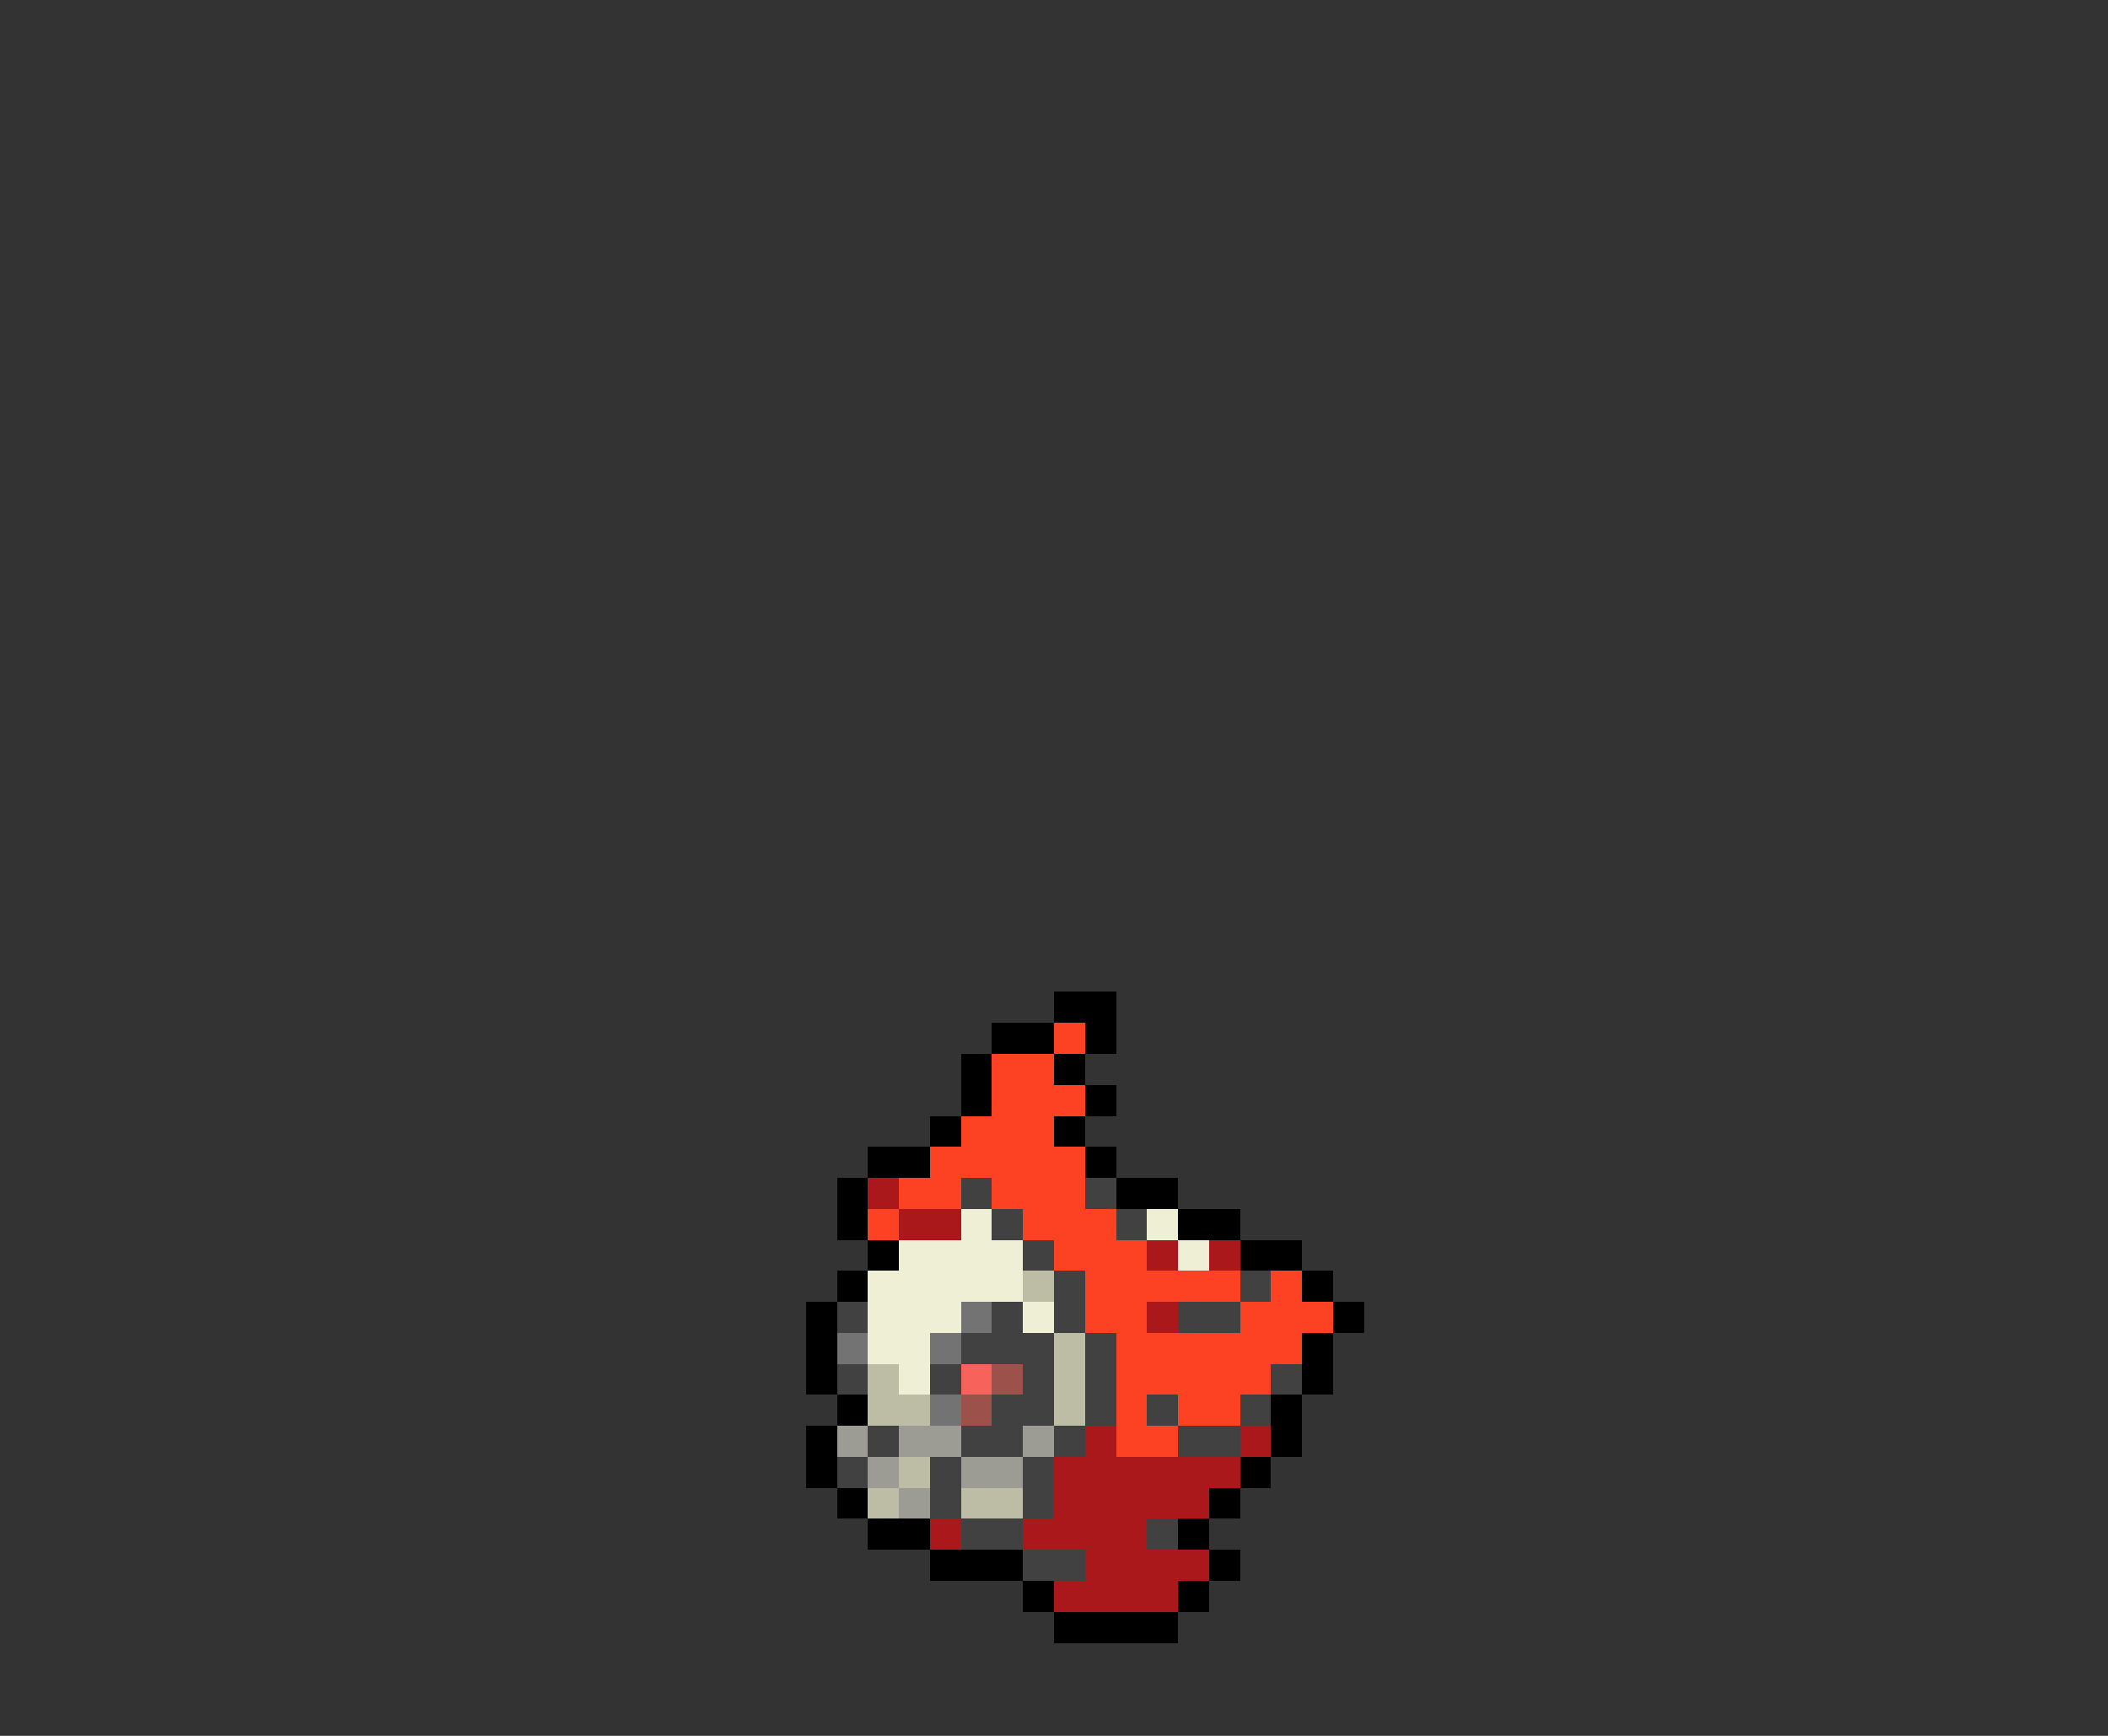 <svg xmlns="http://www.w3.org/2000/svg" viewBox="0 -0.5 68 56" shape-rendering="crispEdges">
<rect x="0" y="-0.5" width="68" height="56" fill="#333333" stroke="none"/>
<path stroke="#000000" d="M34 32h2M32 33h2M35 33h1M31 34h1M34 34h1M31 35h1M35 35h1M30 36h1M34 36h1M28 37h2M35 37h1M27 38h1M36 38h2M27 39h1M38 39h2M28 40h1M40 40h2M27 41h1M42 41h1M26 42h1M43 42h1M26 43h1M42 43h1M26 44h1M42 44h1M27 45h1M41 45h1M26 46h1M41 46h1M26 47h1M40 47h1M27 48h1M39 48h1M28 49h2M38 49h1M30 50h3M39 50h1M33 51h1M38 51h1M34 52h4" />
<path stroke="#fc4222" d="M34 33h1M32 34h2M32 35h3M31 36h3M30 37h5M29 38h2M32 38h3M28 39h1M33 39h3M34 40h3M35 41h5M41 41h1M35 42h2M40 42h3M36 43h6M36 44h5M36 45h1M38 45h2M36 46h2" />
<path stroke="#ab181b" d="M28 38h1M29 39h2M37 40h1M39 40h1M37 42h1M35 46h1M40 46h1M34 47h6M34 48h5M30 49h1M33 49h4M35 50h4M34 51h4" />
<path stroke="#414141" d="M31 38h1M35 38h1M32 39h1M36 39h1M33 40h1M34 41h1M40 41h1M27 42h1M32 42h1M34 42h1M38 42h2M31 43h3M35 43h1M27 44h1M30 44h1M33 44h1M35 44h1M41 44h1M32 45h2M35 45h1M37 45h1M40 45h1M28 46h1M31 46h2M34 46h1M38 46h2M27 47h1M30 47h1M33 47h1M30 48h1M33 48h1M31 49h2M37 49h1M33 50h2" />
<path stroke="#efefd6" d="M31 39h1M37 39h1M29 40h4M38 40h1M28 41h5M28 42h3M33 42h1M28 43h2M29 44h1" />
<path stroke="#bdbda5" d="M33 41h1M34 43h1M28 44h1M34 44h1M28 45h2M34 45h1M29 47h1M28 48h1M31 48h2" />
<path stroke="#737373" d="M31 42h1M27 43h1M30 43h1M30 45h1" />
<path stroke="#f7635a" d="M31 44h1" />
<path stroke="#9c524a" d="M32 44h1M31 45h1" />
<path stroke="#9c9c94" d="M27 46h1M29 46h2M33 46h1M28 47h1M31 47h2M29 48h1" />
</svg>